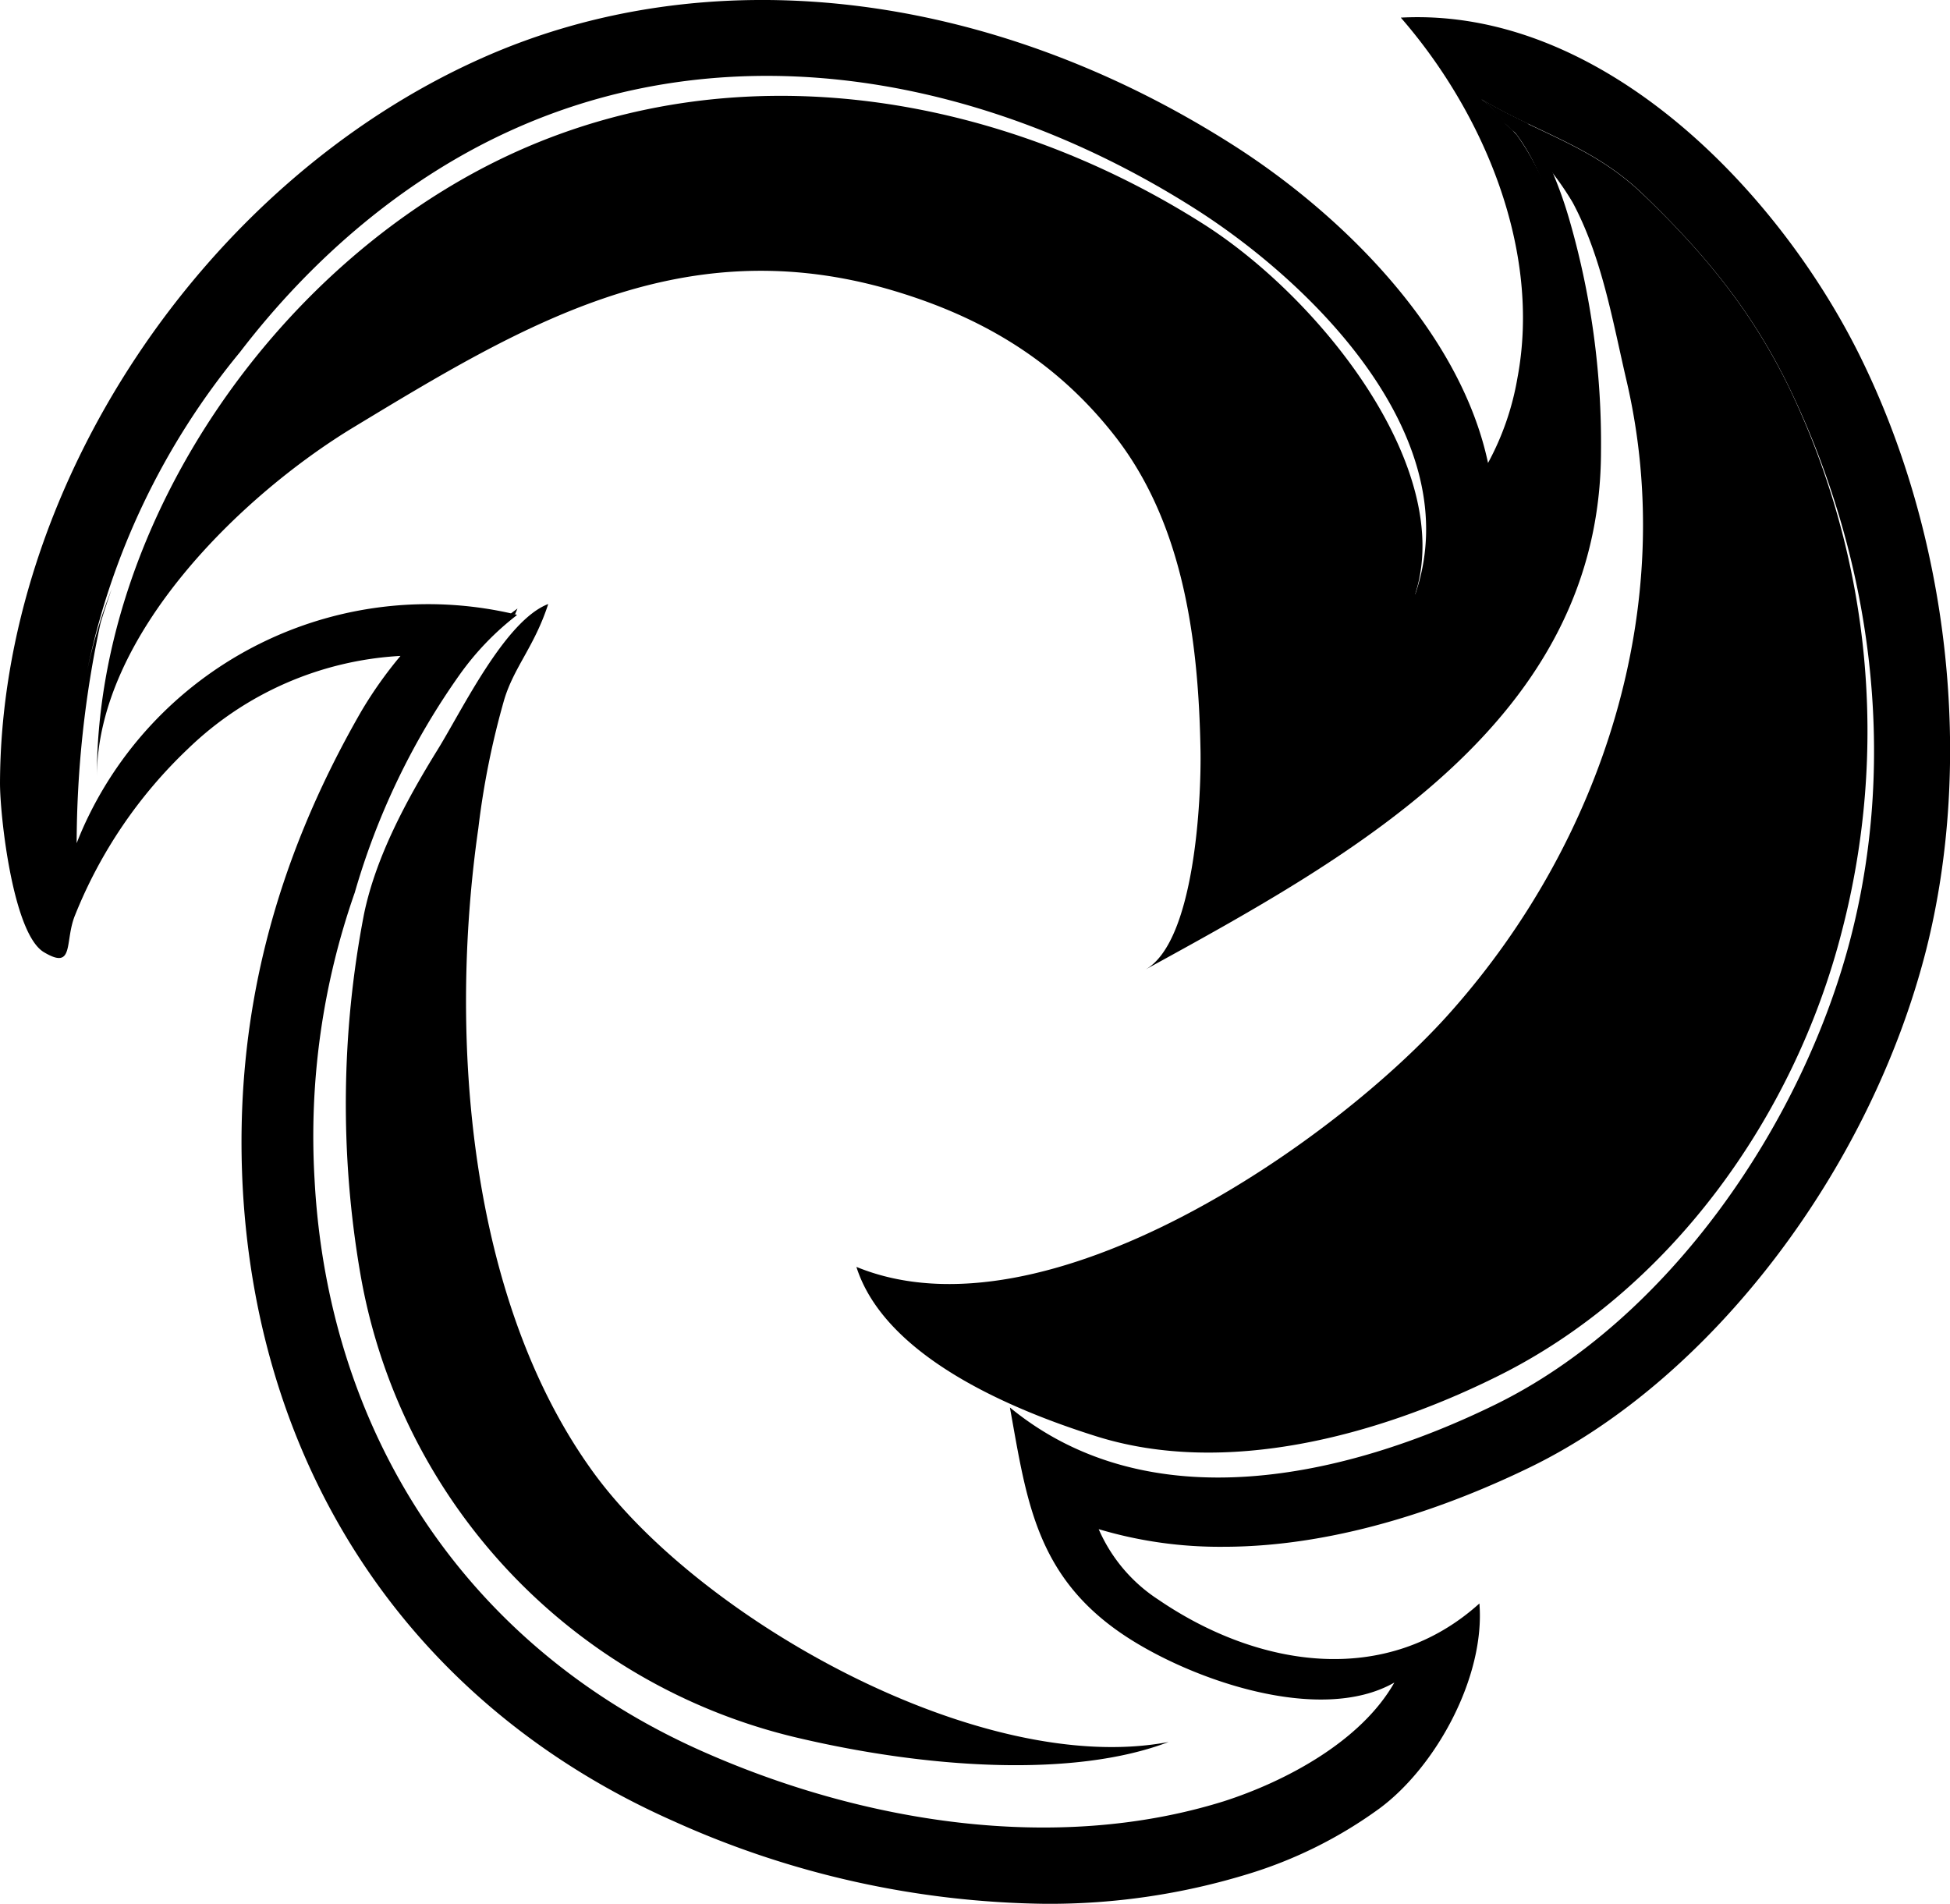 <svg xmlns="http://www.w3.org/2000/svg" viewBox="0 0 199.19 194.47"><g><g><g><g><path d="M182.87,39.83c-3.85-8-8.73-13.93-15.07-20-5.08-4.89-10.69-6.21-16.48-9.67a17,17,0,0,1,3,3,30.56,30.56,0,0,1,6.32,7.51c3,5.6,4.08,12.09,5.51,18.22,5.36,23-2.49,47-17.86,64.36-11.76,13.34-41.52,34.08-60.81,26.16,2.91,9.17,15.86,14.59,24.49,17.3,13.2,4.16,28.7-.06,40.74-6,17.83-8.72,30.6-26.64,35.44-45.61A81,81,0,0,0,182.87,39.83Z"></path><path d="M52.16,62.68l.44.09c.09-.2.17-.41.26-.61C52.63,62.32,52.4,62.51,52.16,62.68Z"></path><path d="M160.25,22.24a41.83,41.83,0,0,0-4.19-9.63c-1.56-.75-3.14-1.54-4.74-2.49,14,10.32,9,41.42-6.76,50.57,4.11-12.75-9.56-30.15-21.67-37.83-20.72-13.14-47-17.73-70-7.43-24.24,10.86-43,37.68-43,64,0-14.61,14.89-28.92,26.22-35.78,17.06-10.33,33-20,54-14.29C99.62,32,107.67,36.52,114,44.69c6.94,9,8.43,20.9,8.63,31.94.09,5-.59,19.63-5.65,22.42,21.32-11.69,46.55-25.51,46.56-53A82,82,0,0,0,160.25,22.24Z"></path><path d="M56,61.7c-4.4,1.69-8.75,10.75-11.28,14.85-3.19,5.16-6.35,11-7.55,16.89a102.2,102.2,0,0,0-.37,36.62A59,59,0,0,0,81,177.4c13.61,3.27,28.72,4.23,38.37.54-19.11,3.63-47.75-12.44-58.73-27.5-12.87-17.67-14.82-44.68-11.78-65.82a83.26,83.26,0,0,1,2.65-13.17C52.52,68.12,54.61,66,56,61.7Z"></path><path d="M189.86,36.1C181.46,19.28,163.53.72,143.09,1.8c8.47,9.73,14.39,23.77,11.91,36.83a28,28,0,0,1-3,8.66c-2.86-13.5-15-25.51-26.32-32.65C100.87-1.07,72.35-4.44,49.08,6,20.73,18.7.08,49.8,0,80c0,3.38,1.32,15.37,4.48,17.26s2.09-1.08,3.18-3.76a48,48,0,0,1,11.53-17A33.88,33.88,0,0,1,40.91,67a42.45,42.45,0,0,0-4,5.65c-9,15.63-13,31.52-12.12,48.58,1.57,29.49,17.6,53.1,44,64.79a94.79,94.79,0,0,0,38,8.45,69.13,69.13,0,0,0,20.55-3,45.09,45.09,0,0,0,13.6-6.76c5.79-4.3,10.78-13.46,10.18-20.92-9.52,8.59-22.56,6.59-32.78-.38a16.36,16.36,0,0,1-6.11-7.21,43.2,43.2,0,0,0,12.73,1.8c12.18,0,23.86-4.47,31.51-8.21,18.34-9,34.54-30.19,40.29-52.78C201.59,77.87,199.23,54.88,189.86,36.1Zm-.76,59.48c-4.84,19-18.56,39.19-36.39,47.91-15.2,7.44-35.29,12-49.55.28,1.68,9.23,2.57,17.06,11.42,23.1,6.77,4.62,20.18,9.38,27.85,5C139,177.92,131.23,182,125,184c-17.3,5.39-37,2.11-53.24-5.1-24.07-10.66-38.26-32.44-39.63-58.46a75.26,75.26,0,0,1,4.11-29.27A73.73,73.73,0,0,1,47,68.85a28.6,28.6,0,0,1,5.78-6v-.06A38.61,38.61,0,0,0,9.07,83.31c-.45.91-.86,1.85-1.24,2.82a107.64,107.64,0,0,1,2.44-22.49c.35-1.15.73-2.31,1.13-3.45a51.82,51.82,0,0,0-2.52,8.44A74.92,74.92,0,0,1,24.49,36c7.47-9.75,17-17.89,28-22.81,23-10.3,48.78-5.06,69.5,8.08,12.12,7.68,28.07,23.49,22.57,39.45a16.33,16.33,0,0,0,4.71-2.1A57.59,57.59,0,0,0,156.18,48c3.08-6.17,4.7-18,2.44-26.76a26,26,0,0,0-3.68-7.45,11.5,11.5,0,0,0-1.34-1.27,10.25,10.25,0,0,1,1.1,1,16.91,16.91,0,0,0-3.38-3.38c5.79,3.45,11.4,4.78,16.48,9.67,6.34,6.1,11.22,12,15.07,20C191.17,57.07,193.83,77.05,189.1,95.58Z"></path></g></g></g></g></svg>